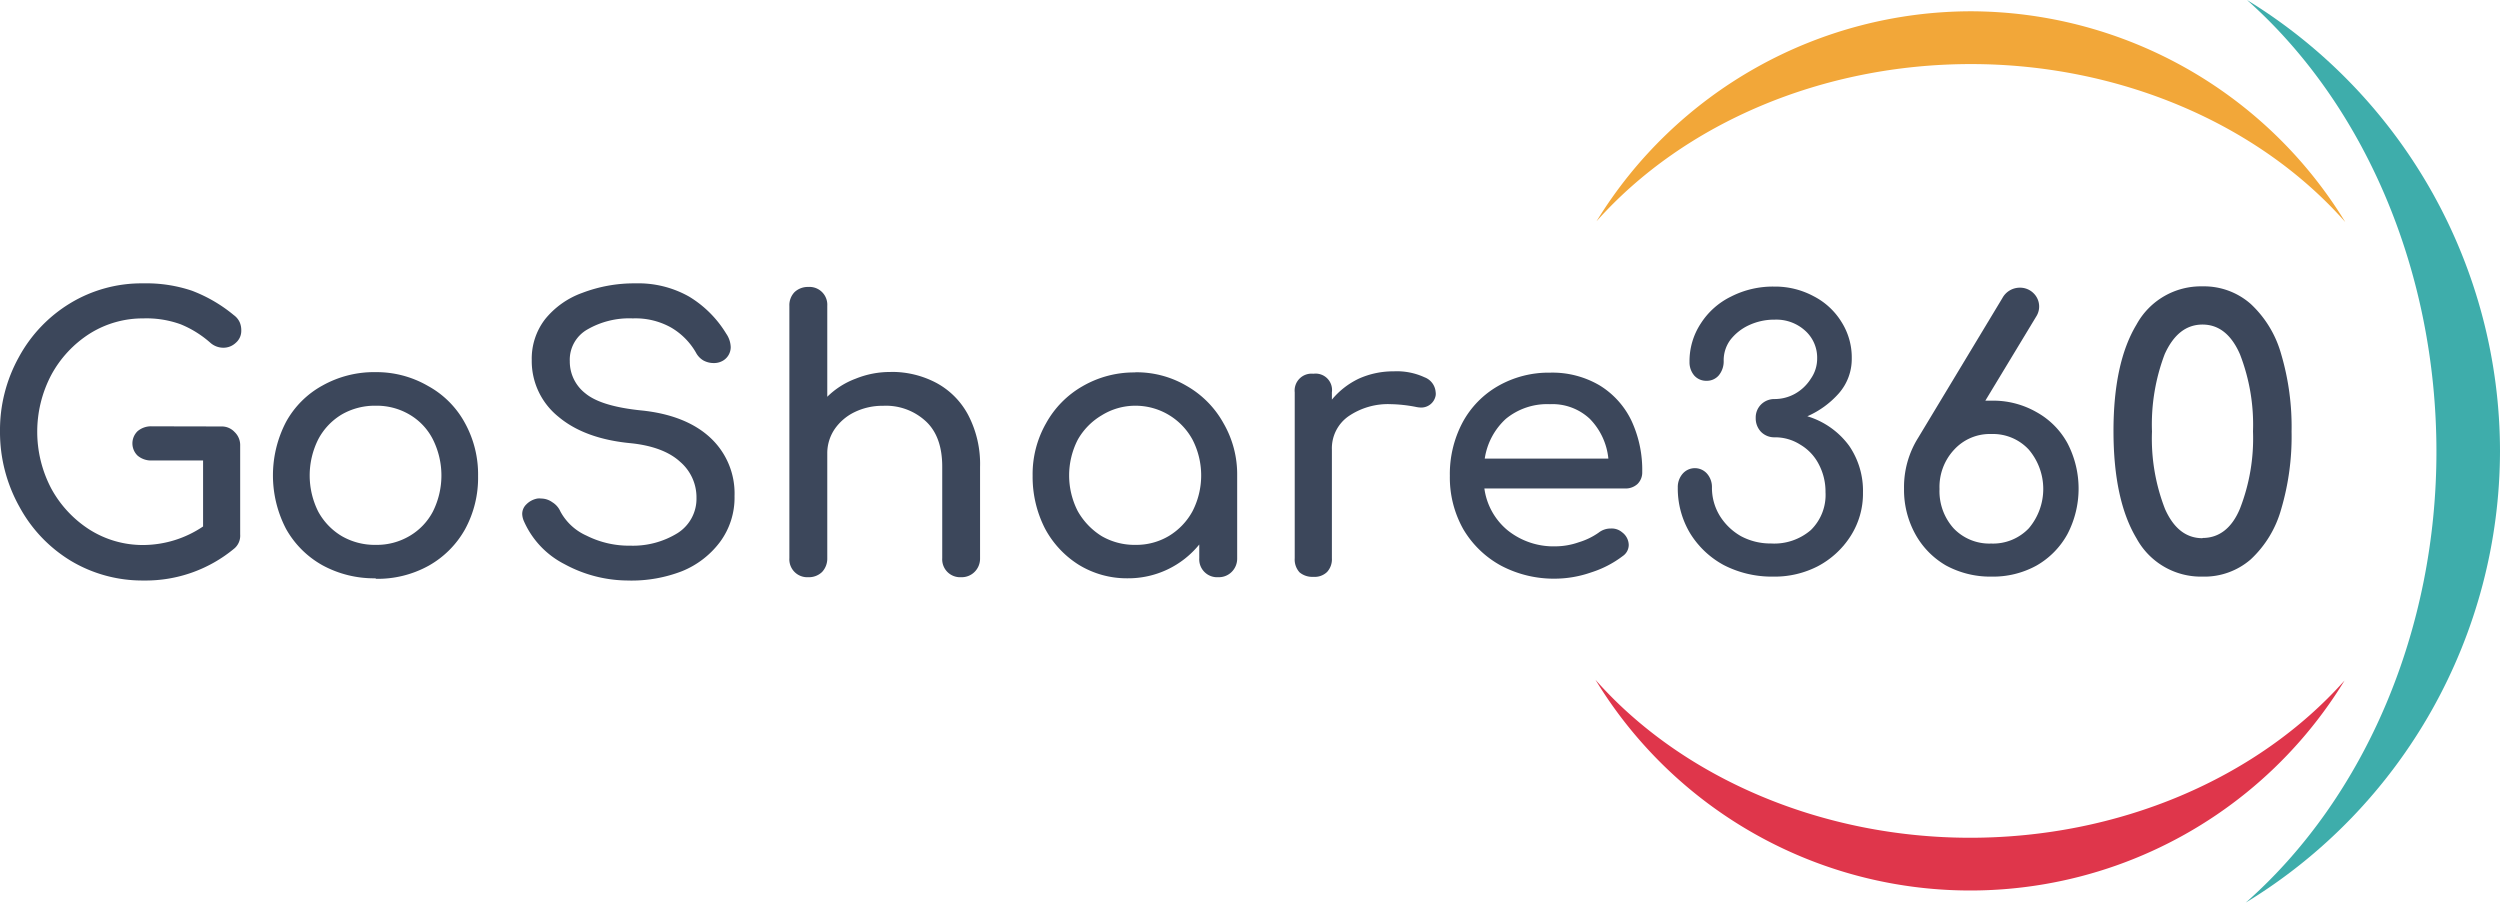 <svg xmlns="http://www.w3.org/2000/svg" viewBox="0 0 341 123.11"><defs><style>.a{fill:#f2a739;}.a,.b,.d{fill-rule:evenodd;}.b{fill:#df364b;}.c{fill:#3c475b;}.d{fill:#3eadab;}</style></defs><title>gs360lgo-original</title><path class="a" d="M273.76,9.89a60,60,0,0,0-51,28.65c12-13.47,30.9-21.43,51-21.45s39.18,8,51.13,21.54A60,60,0,0,0,273.76,9.89Z" transform="translate(-5 -8.35)"/><path class="b" d="M222.62,101.07a59.83,59.83,0,0,0,102.18.1c-12,13.47-30.9,21.43-51,21.45S234.57,114.6,222.62,101.07Z" transform="translate(-5 -8.35)"/><path class="c" d="M35.17,66.52a2.38,2.38,0,0,1,1.83.76,2.46,2.46,0,0,1,.76,1.87v12.1A2.29,2.29,0,0,1,37,83.13a18.9,18.9,0,0,1-12.41,4.4,19,19,0,0,1-9.92-2.68,19.4,19.4,0,0,1-7-7.34A20.87,20.87,0,0,1,5,67.23,20.51,20.51,0,0,1,7.58,57.05a19.4,19.4,0,0,1,7-7.34A18.77,18.77,0,0,1,24.54,47a19.51,19.51,0,0,1,6.63,1,20.13,20.13,0,0,1,5.73,3.34,2.46,2.46,0,0,1,.81,1,2.79,2.79,0,0,1,.2,1.11,2.14,2.14,0,0,1-.76,1.67,2.44,2.44,0,0,1-1.72.66,2.67,2.67,0,0,1-1.72-.66,14.26,14.26,0,0,0-4.05-2.53,13.7,13.7,0,0,0-5.12-.81,13.59,13.59,0,0,0-7.29,2.07A15.29,15.29,0,0,0,12,59.48,16.63,16.63,0,0,0,12,75a15.37,15.37,0,0,0,5.26,5.62,13.59,13.59,0,0,0,7.29,2.07,14.71,14.71,0,0,0,8.15-2.53v-9h-7a2.84,2.84,0,0,1-1.93-.66,2.32,2.32,0,0,1,0-3.34,2.84,2.84,0,0,1,1.93-.66Z" transform="translate(-5 -8.35)"/><path class="c" d="M56.25,87.23A14.68,14.68,0,0,1,49,85.46a12.87,12.87,0,0,1-5-5,15.79,15.79,0,0,1,0-14.53,12.52,12.52,0,0,1,5-5,14.39,14.39,0,0,1,7.24-1.82A14,14,0,0,1,63.39,61a12.59,12.59,0,0,1,5,5,14.5,14.5,0,0,1,1.82,7.29,14.65,14.65,0,0,1-1.77,7.24,12.93,12.93,0,0,1-5,5,14.38,14.38,0,0,1-7.19,1.77Zm0-4.56a8.79,8.79,0,0,0,4.61-1.21,8.34,8.34,0,0,0,3.19-3.34,11,11,0,0,0,0-9.83,8.22,8.22,0,0,0-3.19-3.39,8.79,8.79,0,0,0-4.61-1.21,9,9,0,0,0-4.66,1.21,8.62,8.62,0,0,0-3.19,3.39,11,11,0,0,0,0,9.83,8.76,8.76,0,0,0,3.19,3.34A9,9,0,0,0,56.25,82.67Z" transform="translate(-5 -8.35)"/><path class="c" d="M91,87.53a18.21,18.21,0,0,1-9-2.23,12,12,0,0,1-5.52-5.82,2.68,2.68,0,0,1-.25-1,1.8,1.8,0,0,1,.55-1.32,2.83,2.83,0,0,1,1.52-.81,2.06,2.06,0,0,1,.51,0,2.63,2.63,0,0,1,1.52.5,2.8,2.8,0,0,1,1.11,1.27A7.5,7.5,0,0,0,85,81.41,12.91,12.91,0,0,0,91,82.78a11.57,11.57,0,0,0,6.43-1.72A5.54,5.54,0,0,0,100,76.25a6.37,6.37,0,0,0-2.23-4.91C96.32,70,94.06,69.11,91,68.8q-6.28-.6-9.87-3.64a9.74,9.74,0,0,1-3.6-7.7,8.81,8.81,0,0,1,1.82-5.57,11.52,11.52,0,0,1,5.07-3.59A19.82,19.82,0,0,1,91.68,47,14.08,14.08,0,0,1,99,48.81a15,15,0,0,1,5.06,5.06,3.4,3.4,0,0,1,.61,1.82,2.15,2.15,0,0,1-1,1.82,2.4,2.4,0,0,1-1.32.36,2.91,2.91,0,0,1-1.42-.36,2.7,2.7,0,0,1-1-1.06A9.3,9.3,0,0,0,96.49,53a9.94,9.94,0,0,0-5.17-1.22,11.41,11.41,0,0,0-6.22,1.52,4.74,4.74,0,0,0-2.38,4.31A5.49,5.49,0,0,0,84.84,62q2.13,1.77,7.6,2.33c4,.4,7.19,1.64,9.41,3.69a10.36,10.36,0,0,1,3.34,8,10.14,10.14,0,0,1-2,6.28A12.17,12.17,0,0,1,98,86.27a19.07,19.07,0,0,1-7,1.27Z" transform="translate(-5 -8.35)"/><path class="c" d="M126.48,59.08a12.94,12.94,0,0,1,6.28,1.52,10.61,10.61,0,0,1,4.35,4.45,14.44,14.44,0,0,1,1.57,7V84.49a2.54,2.54,0,0,1-.76,1.88,2.47,2.47,0,0,1-1.82.71,2.44,2.44,0,0,1-2.58-2.59V72q0-4.1-2.23-6.18a8,8,0,0,0-5.82-2.12,8.71,8.71,0,0,0-3.9.86,7,7,0,0,0-2.73,2.33,5.87,5.87,0,0,0-1,3.29V84.49a2.66,2.66,0,0,1-.71,1.88,2.57,2.57,0,0,1-1.88.71,2.44,2.44,0,0,1-2.58-2.59V50.07a2.57,2.57,0,0,1,.71-1.88,2.65,2.65,0,0,1,1.87-.7,2.43,2.43,0,0,1,2.59,2.58v12.4A10.91,10.91,0,0,1,121.72,60a12.41,12.41,0,0,1,4.76-.91Z" transform="translate(-5 -8.35)"/><path class="c" d="M159.88,59.13a13.44,13.44,0,0,1,7,1.87,13.22,13.22,0,0,1,5,5.07,13.87,13.87,0,0,1,1.87,7.13V84.49a2.54,2.54,0,0,1-.76,1.88,2.47,2.47,0,0,1-1.82.71,2.44,2.44,0,0,1-2.59-2.59V82.62a12.47,12.47,0,0,1-9.77,4.61,12.52,12.52,0,0,1-6.63-1.82,13.12,13.12,0,0,1-4.66-5,15.48,15.48,0,0,1-1.67-7.19,14,14,0,0,1,1.83-7.13,13.12,13.12,0,0,1,5-5.07,14,14,0,0,1,7.14-1.87Zm0,23.54a8.68,8.68,0,0,0,4.55-1.21,8.89,8.89,0,0,0,3.24-3.4,10.68,10.68,0,0,0,0-9.72,8.85,8.85,0,0,0-7.79-4.65A8.7,8.7,0,0,0,155.27,65,9,9,0,0,0,152,68.34a10.68,10.68,0,0,0,0,9.72,9.52,9.52,0,0,0,3.24,3.4A8.94,8.94,0,0,0,159.88,82.67Z" transform="translate(-5 -8.35)"/><path class="c" d="M195.1,59a9,9,0,0,1,4.2.81,2.34,2.34,0,0,1,1.52,2,1.58,1.58,0,0,1,0,.51,2,2,0,0,1-2,1.62,4,4,0,0,1-.76-.1,19.69,19.69,0,0,0-3.29-.36,9.54,9.54,0,0,0-5.88,1.68,5.33,5.33,0,0,0-2.22,4.5V84.49a2.55,2.55,0,0,1-.66,1.88,2.43,2.43,0,0,1-1.87.66,2.71,2.71,0,0,1-1.88-.61,2.61,2.61,0,0,1-.66-1.93V61.86a2.3,2.3,0,0,1,2.54-2.53,2.24,2.24,0,0,1,2.53,2.53v1A10.77,10.77,0,0,1,190.34,60a11.45,11.45,0,0,1,4.76-1Z" transform="translate(-5 -8.35)"/><path class="c" d="M229,72.75a2.19,2.19,0,0,1-.65,1.62,2.4,2.4,0,0,1-1.67.61H207.47a8.94,8.94,0,0,0,3.19,5.72,10,10,0,0,0,6.53,2.17,9.67,9.67,0,0,0,3.14-.55A9.4,9.4,0,0,0,223.06,81a2.63,2.63,0,0,1,1.67-.56,2.17,2.17,0,0,1,1.52.51,2.21,2.21,0,0,1,.91,1.72,1.84,1.84,0,0,1-.81,1.52,14.15,14.15,0,0,1-4.3,2.23,15.21,15.21,0,0,1-4.86.86,15.43,15.43,0,0,1-7.44-1.77,13.41,13.41,0,0,1-5.17-5,14.36,14.36,0,0,1-1.82-7.24A15,15,0,0,1,204.48,66a12.6,12.6,0,0,1,4.86-5,13.91,13.91,0,0,1,7.09-1.82,12.69,12.69,0,0,1,6.73,1.72,11.42,11.42,0,0,1,4.36,4.81A15.9,15.9,0,0,1,229,72.75Zm-12.6-9.27a8.87,8.87,0,0,0-6,2,9.18,9.18,0,0,0-2.88,5.42h16.86a9,9,0,0,0-2.53-5.42A7.44,7.44,0,0,0,216.43,63.48Z" transform="translate(-5 -8.35)"/><path class="c" d="M246.86,87a14.31,14.31,0,0,1-6.73-1.57,12.17,12.17,0,0,1-4.61-4.36,11.88,11.88,0,0,1-1.67-6.22,2.77,2.77,0,0,1,.66-1.88,2.21,2.21,0,0,1,3.34,0,2.77,2.77,0,0,1,.66,1.88,7.31,7.31,0,0,0,1.06,3.84,8.14,8.14,0,0,0,2.89,2.79,8.5,8.5,0,0,0,4.1,1A7.64,7.64,0,0,0,252,80.65a6.7,6.7,0,0,0,2-5.17,8,8,0,0,0-.91-3.79A6.59,6.59,0,0,0,250.56,69a6.36,6.36,0,0,0-3.5-1,2.53,2.53,0,0,1-1.87-.76,2.66,2.66,0,0,1-.71-1.87,2.5,2.5,0,0,1,.71-1.83,2.57,2.57,0,0,1,1.87-.76,5.73,5.73,0,0,0,2.74-.7A6.05,6.05,0,0,0,252,60a4.78,4.78,0,0,0,.86-2.78,4.93,4.93,0,0,0-1.62-3.75,5.83,5.83,0,0,0-4.15-1.52,8.18,8.18,0,0,0-3.54.76,6.82,6.82,0,0,0-2.53,2,4.69,4.69,0,0,0-.91,2.83,3,3,0,0,1-.66,2,2.13,2.13,0,0,1-1.67.75,2.18,2.18,0,0,1-1.67-.7,2.77,2.77,0,0,1-.66-1.88,9.35,9.35,0,0,1,1.52-5.21,10.2,10.2,0,0,1,4.15-3.7A12.54,12.54,0,0,1,247,47.44a11.06,11.06,0,0,1,5.37,1.31,9.59,9.59,0,0,1,3.8,3.5,9.05,9.05,0,0,1,1.41,5A7.11,7.11,0,0,1,255.82,62a12.35,12.35,0,0,1-4.3,3.13,11,11,0,0,1,5.72,4.05,10.86,10.86,0,0,1,1.87,6.38,10.72,10.72,0,0,1-1.67,5.88,11.84,11.84,0,0,1-4.5,4.15A12.85,12.85,0,0,1,246.86,87Z" transform="translate(-5 -8.35)"/><path class="c" d="M276.66,63a11.9,11.9,0,0,1,6.13,1.57A10.73,10.73,0,0,1,287,68.8a13.4,13.4,0,0,1,0,12.4,11.07,11.07,0,0,1-4.25,4.31A12.28,12.28,0,0,1,276.66,87a12.66,12.66,0,0,1-6.23-1.52,11.15,11.15,0,0,1-4.2-4.31A12.51,12.51,0,0,1,264.71,75a12.65,12.65,0,0,1,1.93-6.94L278.13,49a2.7,2.7,0,0,1,2.33-1.41,2.6,2.6,0,0,1,1.92.76,2.53,2.53,0,0,1,.35,3.19L275.8,63Zm-.05,19.49a6.73,6.73,0,0,0,5.12-2.08,8.29,8.29,0,0,0,0-10.73,6.66,6.66,0,0,0-5.12-2.13,6.59,6.59,0,0,0-5.06,2.13,7.44,7.44,0,0,0-2,5.37,7.57,7.57,0,0,0,1.92,5.36,6.72,6.72,0,0,0,5.11,2.08Z" transform="translate(-5 -8.35)"/><path class="c" d="M305.42,87a10,10,0,0,1-9-5.22q-3.13-5.22-3.14-14.58t3.14-14.58a10,10,0,0,1,9-5.21A9.63,9.63,0,0,1,312,49.81a14.74,14.74,0,0,1,4.15,6.84,34.92,34.92,0,0,1,1.42,10.58,34.92,34.92,0,0,1-1.42,10.58A14.74,14.74,0,0,1,312,84.65,9.64,9.64,0,0,1,305.42,87Zm0-5.27c2.26,0,4-1.33,5.11-4a26.34,26.34,0,0,0,1.78-10.53,26.54,26.54,0,0,0-1.78-10.53q-1.77-4.05-5.11-4.05t-5.16,4.05a27,27,0,0,0-1.73,10.53,26.43,26.43,0,0,0,1.78,10.58Q302.08,81.76,305.42,81.76Z" transform="translate(-5 -8.35)"/><path class="d" d="M346,69.86A72.26,72.26,0,0,0,311.49,8.35c16.22,14.41,25.81,37.23,25.84,61.51s-9.67,47.2-26,61.6A72.26,72.26,0,0,0,346,69.86Z" transform="translate(-5 -8.35)"/></svg>